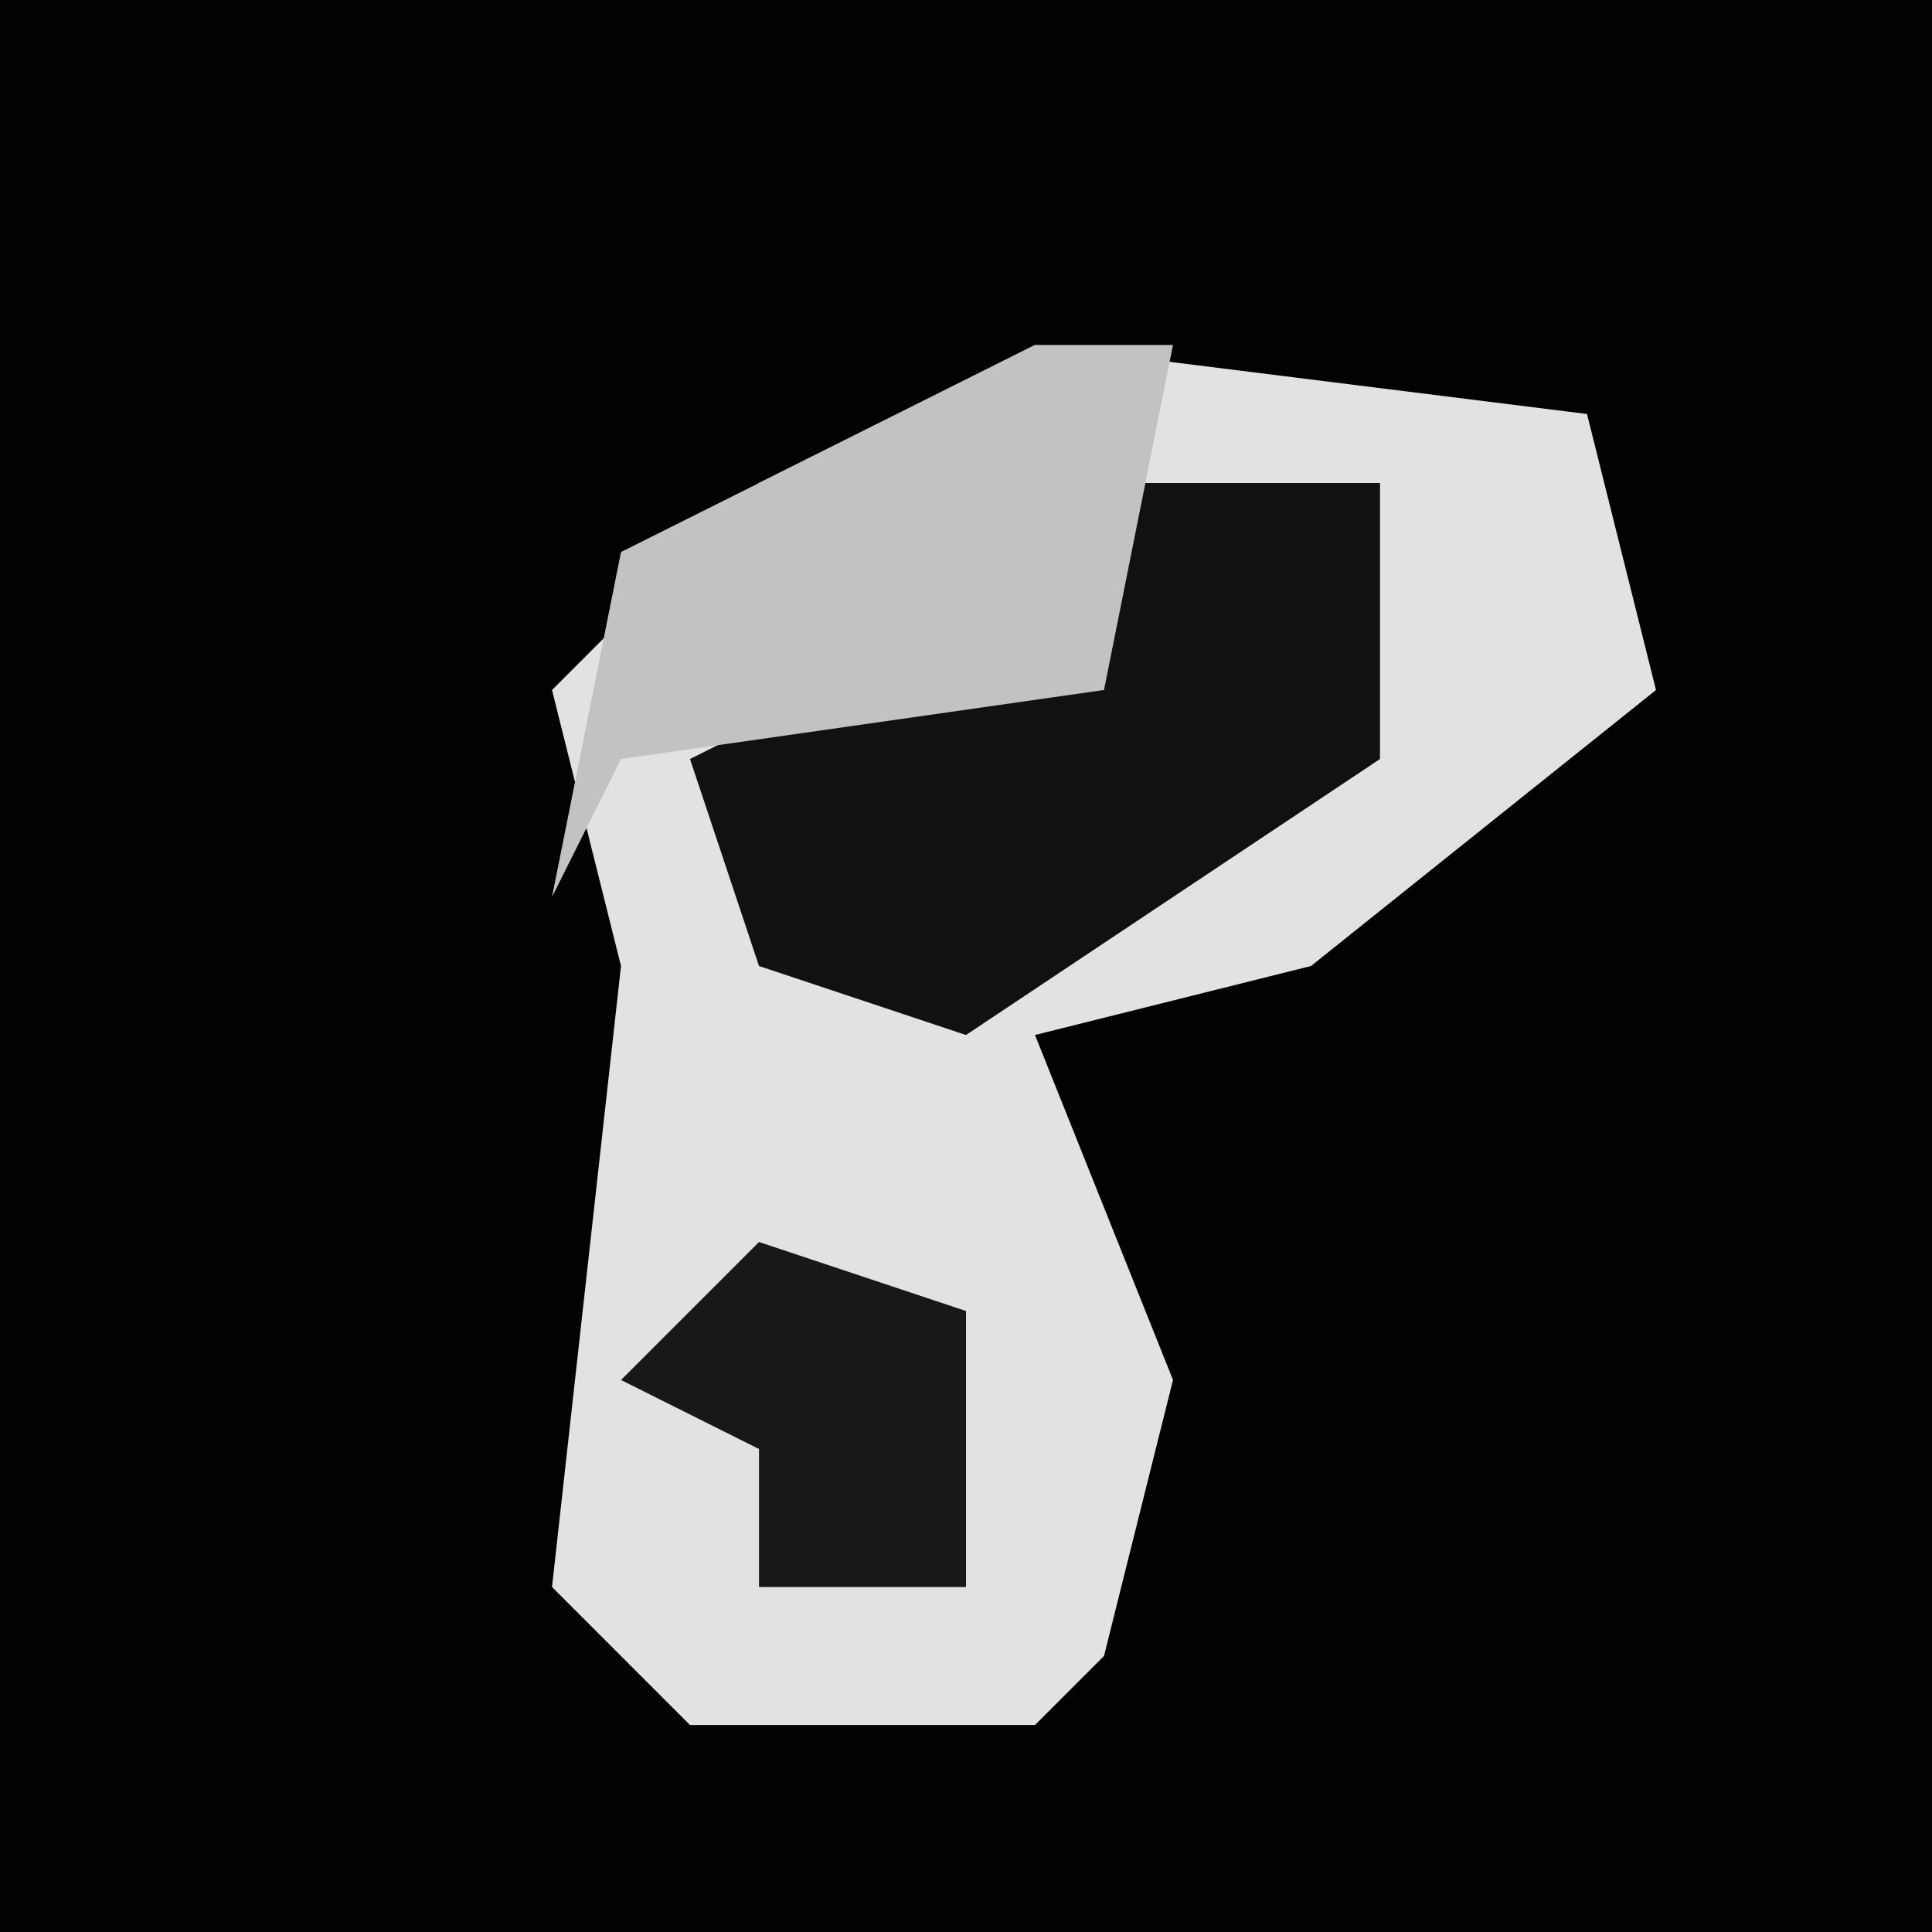 <?xml version="1.0" encoding="UTF-8"?>
<svg version="1.1" xmlns="http://www.w3.org/2000/svg" width="28" height="28">
<path d="M0,0 L28,0 L28,28 L0,28 Z " fill="#020202" transform="translate(0,0)"/>
<path d="M0,0 L8,1 L9,5 L4,9 L0,10 L2,15 L1,19 L0,20 L-5,20 L-7,18 L-6,9 L-7,5 L-4,2 Z " fill="#E2E2E2" transform="translate(15,5)"/>
<path d="M0,0 L5,0 L5,4 L-1,8 L-4,7 L-5,4 L-1,2 L1,3 Z " fill="#111111" transform="translate(15,7)"/>
<path d="M0,0 L2,0 L1,5 L-6,6 L-7,8 L-6,3 Z " fill="#C2C2C2" transform="translate(15,5)"/>
<path d="M0,0 L3,1 L3,5 L0,5 L0,3 L-2,2 Z " fill="#181818" transform="translate(11,18)"/>
</svg>
